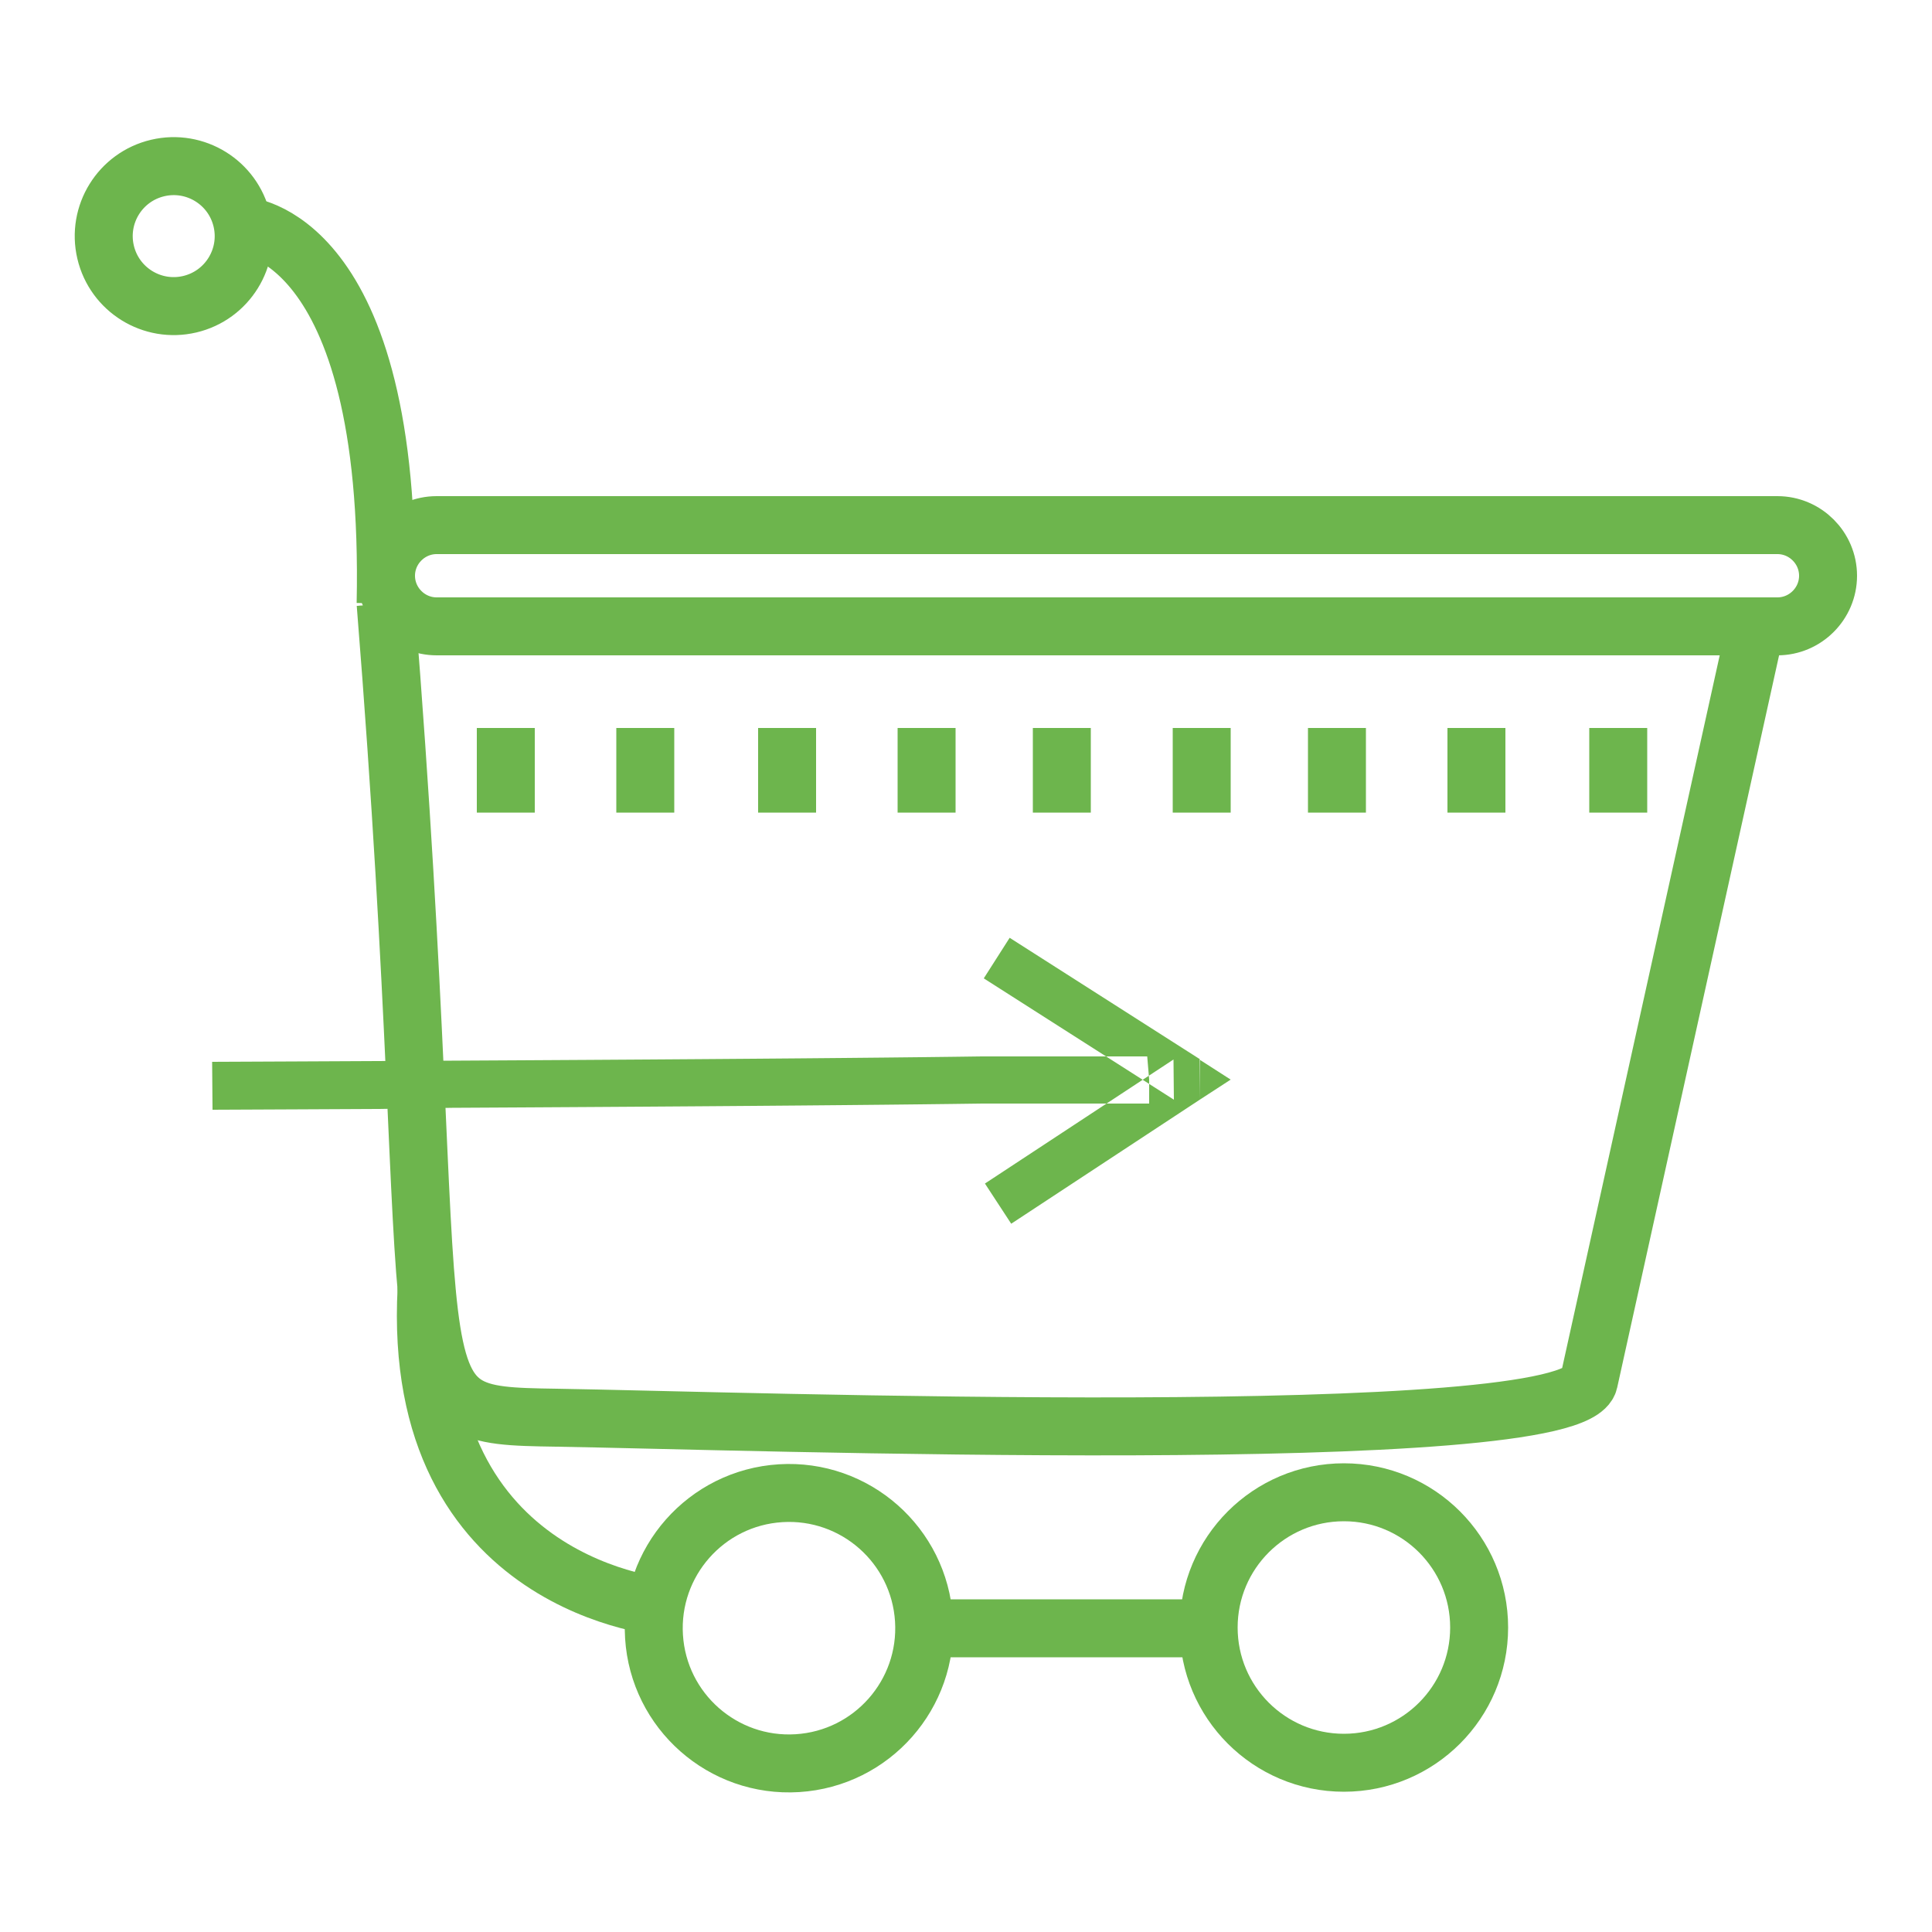 <?xml version="1.0" encoding="utf-8"?>
<!-- Generator: Adobe Illustrator 22.1.0, SVG Export Plug-In . SVG Version: 6.00 Build 0)  -->
<svg version="1.1" id="Capa_1" xmlns="http://www.w3.org/2000/svg" xmlns:xlink="http://www.w3.org/1999/xlink" x="0px" y="0px"
	 viewBox="0 0 500 500" style="enable-background:new 0 0 500 500;" xml:space="preserve">
<style type="text/css">
	.st0{fill-rule:evenodd;clip-rule:evenodd;fill:none;stroke:#6DB54D;stroke-width:15;stroke-miterlimit:22.926;}
	.st1{fill-rule:evenodd;clip-rule:evenodd;fill:#6DB54D;}
</style>
<g>
	<path class="st0" d="M113,135.9h347c7.2,0,13.1,5.9,13.1,13.1l0,0c0,7.2-5.9,13.1-13.1,13.1H113c-7.2,0-13.1-5.9-13.1-13.1l0,0
		C99.9,141.8,105.8,135.9,113,135.9z"/>
	<path class="st0" d="M99.8,156.2c16.8,209.6-1.5,210,44.2,210.7c45.7,0.7,263.3,8.4,267.2-9.4l43.2-195.4"/>
	<g>
		<path class="st1" d="M297.4,279.4l0,6.2l-0.1,0l-0.1,0l-0.3,0l-0.5,0l-0.7,0l-0.9,0l-1.3,0l-1.6,0l-2,0l-2.5,0l-2.9,0l-3.5,0l-4,0
			l-4.7,0l-5.3,0l-6,0l-6.8,0l-7.6,0.1l-8.4,0.1l-9.3,0.1l-10.3,0.1l-11.2,0.1l-12.3,0.1l-13.3,0.1l-14.4,0.1l-15.6,0.1l-16.8,0.1
			l-18,0.1L97.6,287L77,287.1l-22,0.1l-0.1-12.4l22-0.1l20.7-0.1l19.3-0.1l18-0.1l16.8-0.1l15.6-0.1l14.4-0.1l13.3-0.1l12.3-0.1
			l11.2-0.1l10.3-0.1l9.3-0.1l8.4-0.1l7.6-0.1l6.8,0l6,0l5.3,0l4.7,0l4,0l3.5,0l2.9,0l2.4,0l2,0l1.6,0l1.2,0l0.9,0l0.7,0l0.4,0
			l0.3,0l0.1,0l0,0L297.4,279.4L297.4,279.4z M310.5,284.6l-6.8-10.4l0.1,10.4l-49.2-31.4l6.7-10.5l49.2,31.4L310.5,284.6z
			 M310.5,284.6l-0.1-10.4l8.1,5.2L310.5,284.6L310.5,284.6z M258.3,311.5l-3.4-5.2l48.8-32.1l6.8,10.4l-48.8,32.1L258.3,311.5z"/>
	</g>
	<path class="st0" d="M110.4,333.5c-4.2,77.9,62.3,82.5,62.3,82.5"/>
	
		<ellipse transform="matrix(0.998 -6.232355e-02 6.232355e-02 0.998 -25.865 13.543)" class="st0" cx="204.2" cy="421.4" rx="35" ry="35"/>
	<circle class="st0" cx="347.8" cy="421.2" r="35"/>
	<path class="st0" d="M239.2,421.4c73.6,0,73.6,0,73.6,0"/>
	<path class="st0" d="M99.8,156.2c2-96.5-37-97.8-37-97.8"/>
	
		<ellipse transform="matrix(0.974 -0.229 0.229 0.974 -12.767 11.878)" class="st0" cx="44.9" cy="61.1" rx="18.1" ry="18.1"/>
	<path class="st0" d="M130.9,188.4c0,21.9,0,21.9,0,21.9V188.4"/>
	<path class="st0" d="M167,188.4c0,21.9,0,21.9,0,21.9V188.4"/>
	<path class="st0" d="M203.7,188.4c0,21.9,0,21.9,0,21.9V188.4"/>
	<path class="st0" d="M239.8,188.4c0,21.9,0,21.9,0,21.9V188.4"/>
	<path class="st0" d="M274.8,188.4c0,21.9,0,21.9,0,21.9V188.4"/>
	<path class="st0" d="M311,188.4c0,21.9,0,21.9,0,21.9V188.4"/>
	<path class="st0" d="M346,188.4c0,21.9,0,21.9,0,21.9V188.4"/>
	<path class="st0" d="M382.1,188.4c0,21.9,0,21.9,0,21.9V188.4"/>
	<path class="st0" d="M418.8,188.4c0,21.9,0,21.9,0,21.9V188.4"/>
</g>
</svg>

